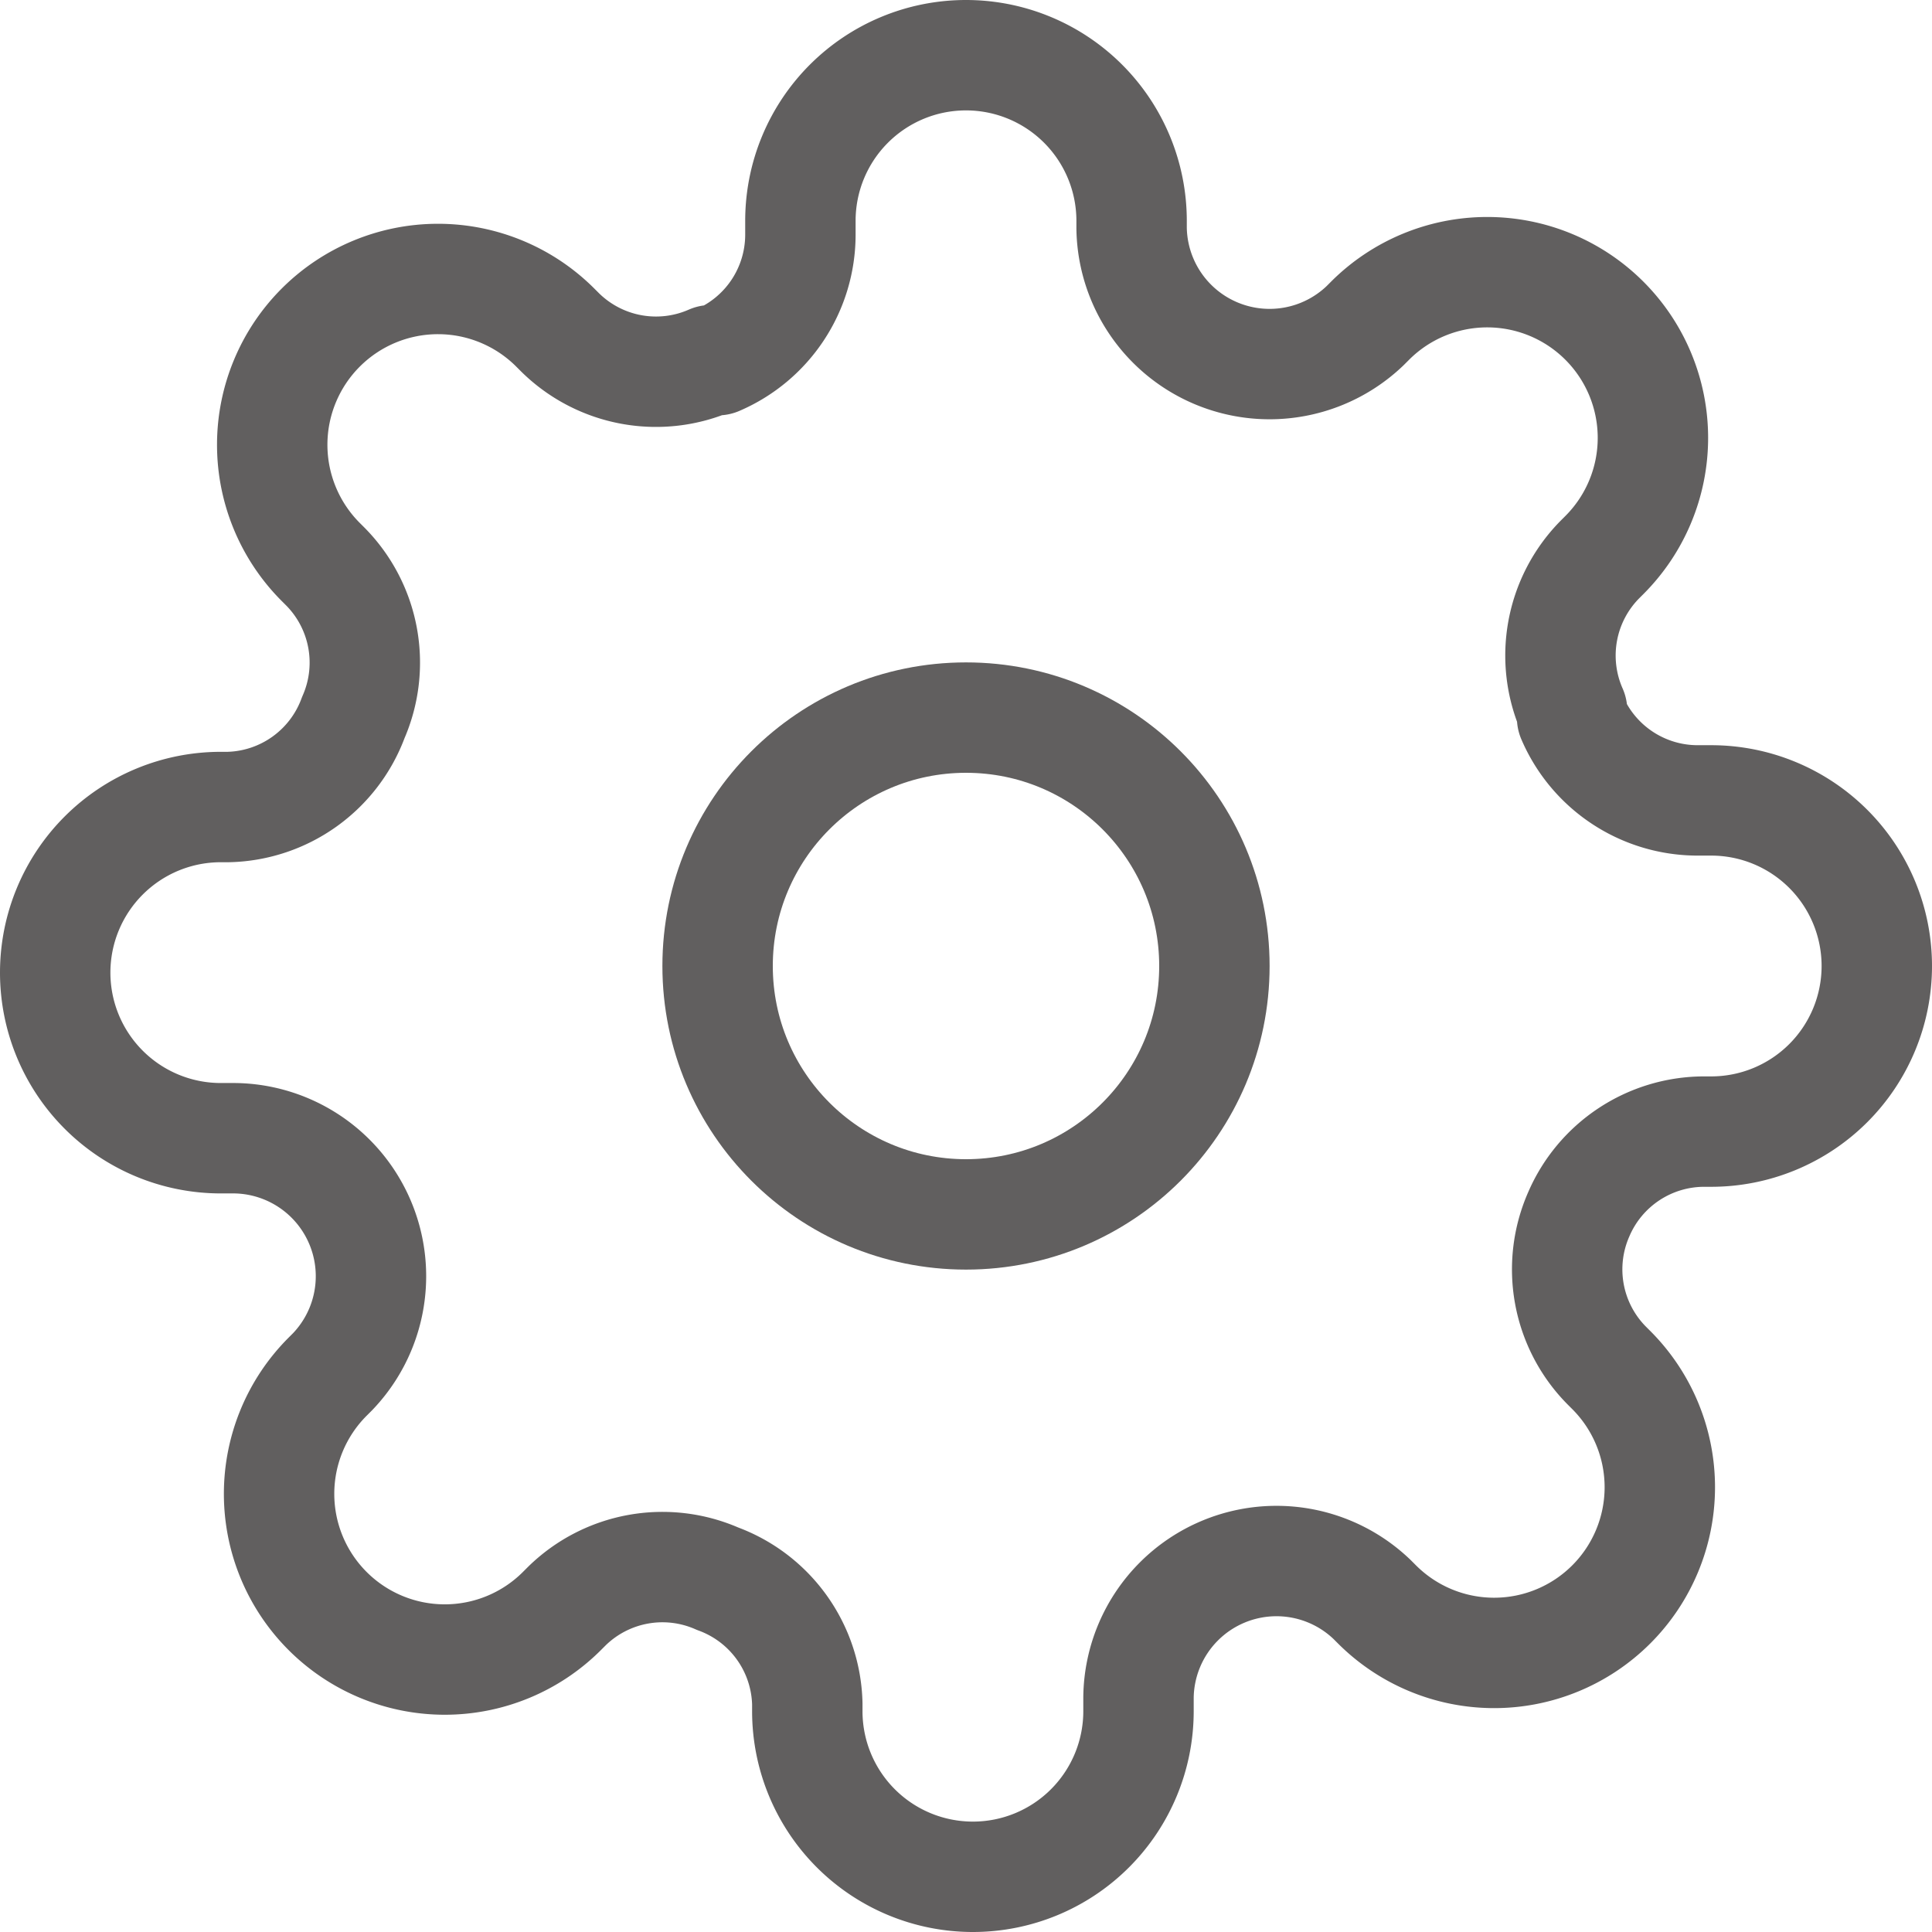 <svg id="settings_1_" data-name="settings (1)" xmlns="http://www.w3.org/2000/svg" width="35" height="35" viewBox="0 0 35 35">
  <defs>
    <style>
      .cls-1 {
        fill: none;
        stroke: #615f5f;
        stroke-linecap: round;
        stroke-linejoin: round;
        stroke-width: 2px;
      }
    </style>
  </defs>
  <circle id="Ellipse_167" data-name="Ellipse 167" class="cls-1" cx="4.5" cy="4.5" r="4.5" transform="translate(13 13)"/>
  <path id="Path_834" data-name="Path 834" class="cls-1" d="M28.6,22a2.475,2.475,0,0,0,.5,2.73l.09.09a3,3,0,1,1-4.245,4.245l-.09-.09a2.5,2.5,0,0,0-4.23,1.77V31a3,3,0,1,1-6,0v-.135A2.475,2.475,0,0,0,13,28.6a2.475,2.475,0,0,0-2.73.495l-.09.09A3,3,0,1,1,5.935,24.94l.09-.09a2.5,2.5,0,0,0-1.77-4.23H4a3,3,0,1,1,0-6h.135A2.475,2.475,0,0,0,6.4,13,2.475,2.475,0,0,0,5.9,10.27l-.09-.09A3,3,0,1,1,10.06,5.935l.09.09a2.475,2.475,0,0,0,2.73.5H13a2.475,2.475,0,0,0,1.5-2.265V4a3,3,0,0,1,6,0v.135A2.5,2.5,0,0,0,24.73,5.9l.09-.09a3,3,0,1,1,4.245,4.245l-.09.09a2.475,2.475,0,0,0-.495,2.73V13a2.475,2.475,0,0,0,2.265,1.5H31a3,3,0,0,1,0,6h-.135A2.475,2.475,0,0,0,28.6,22Z"/>
</svg>
